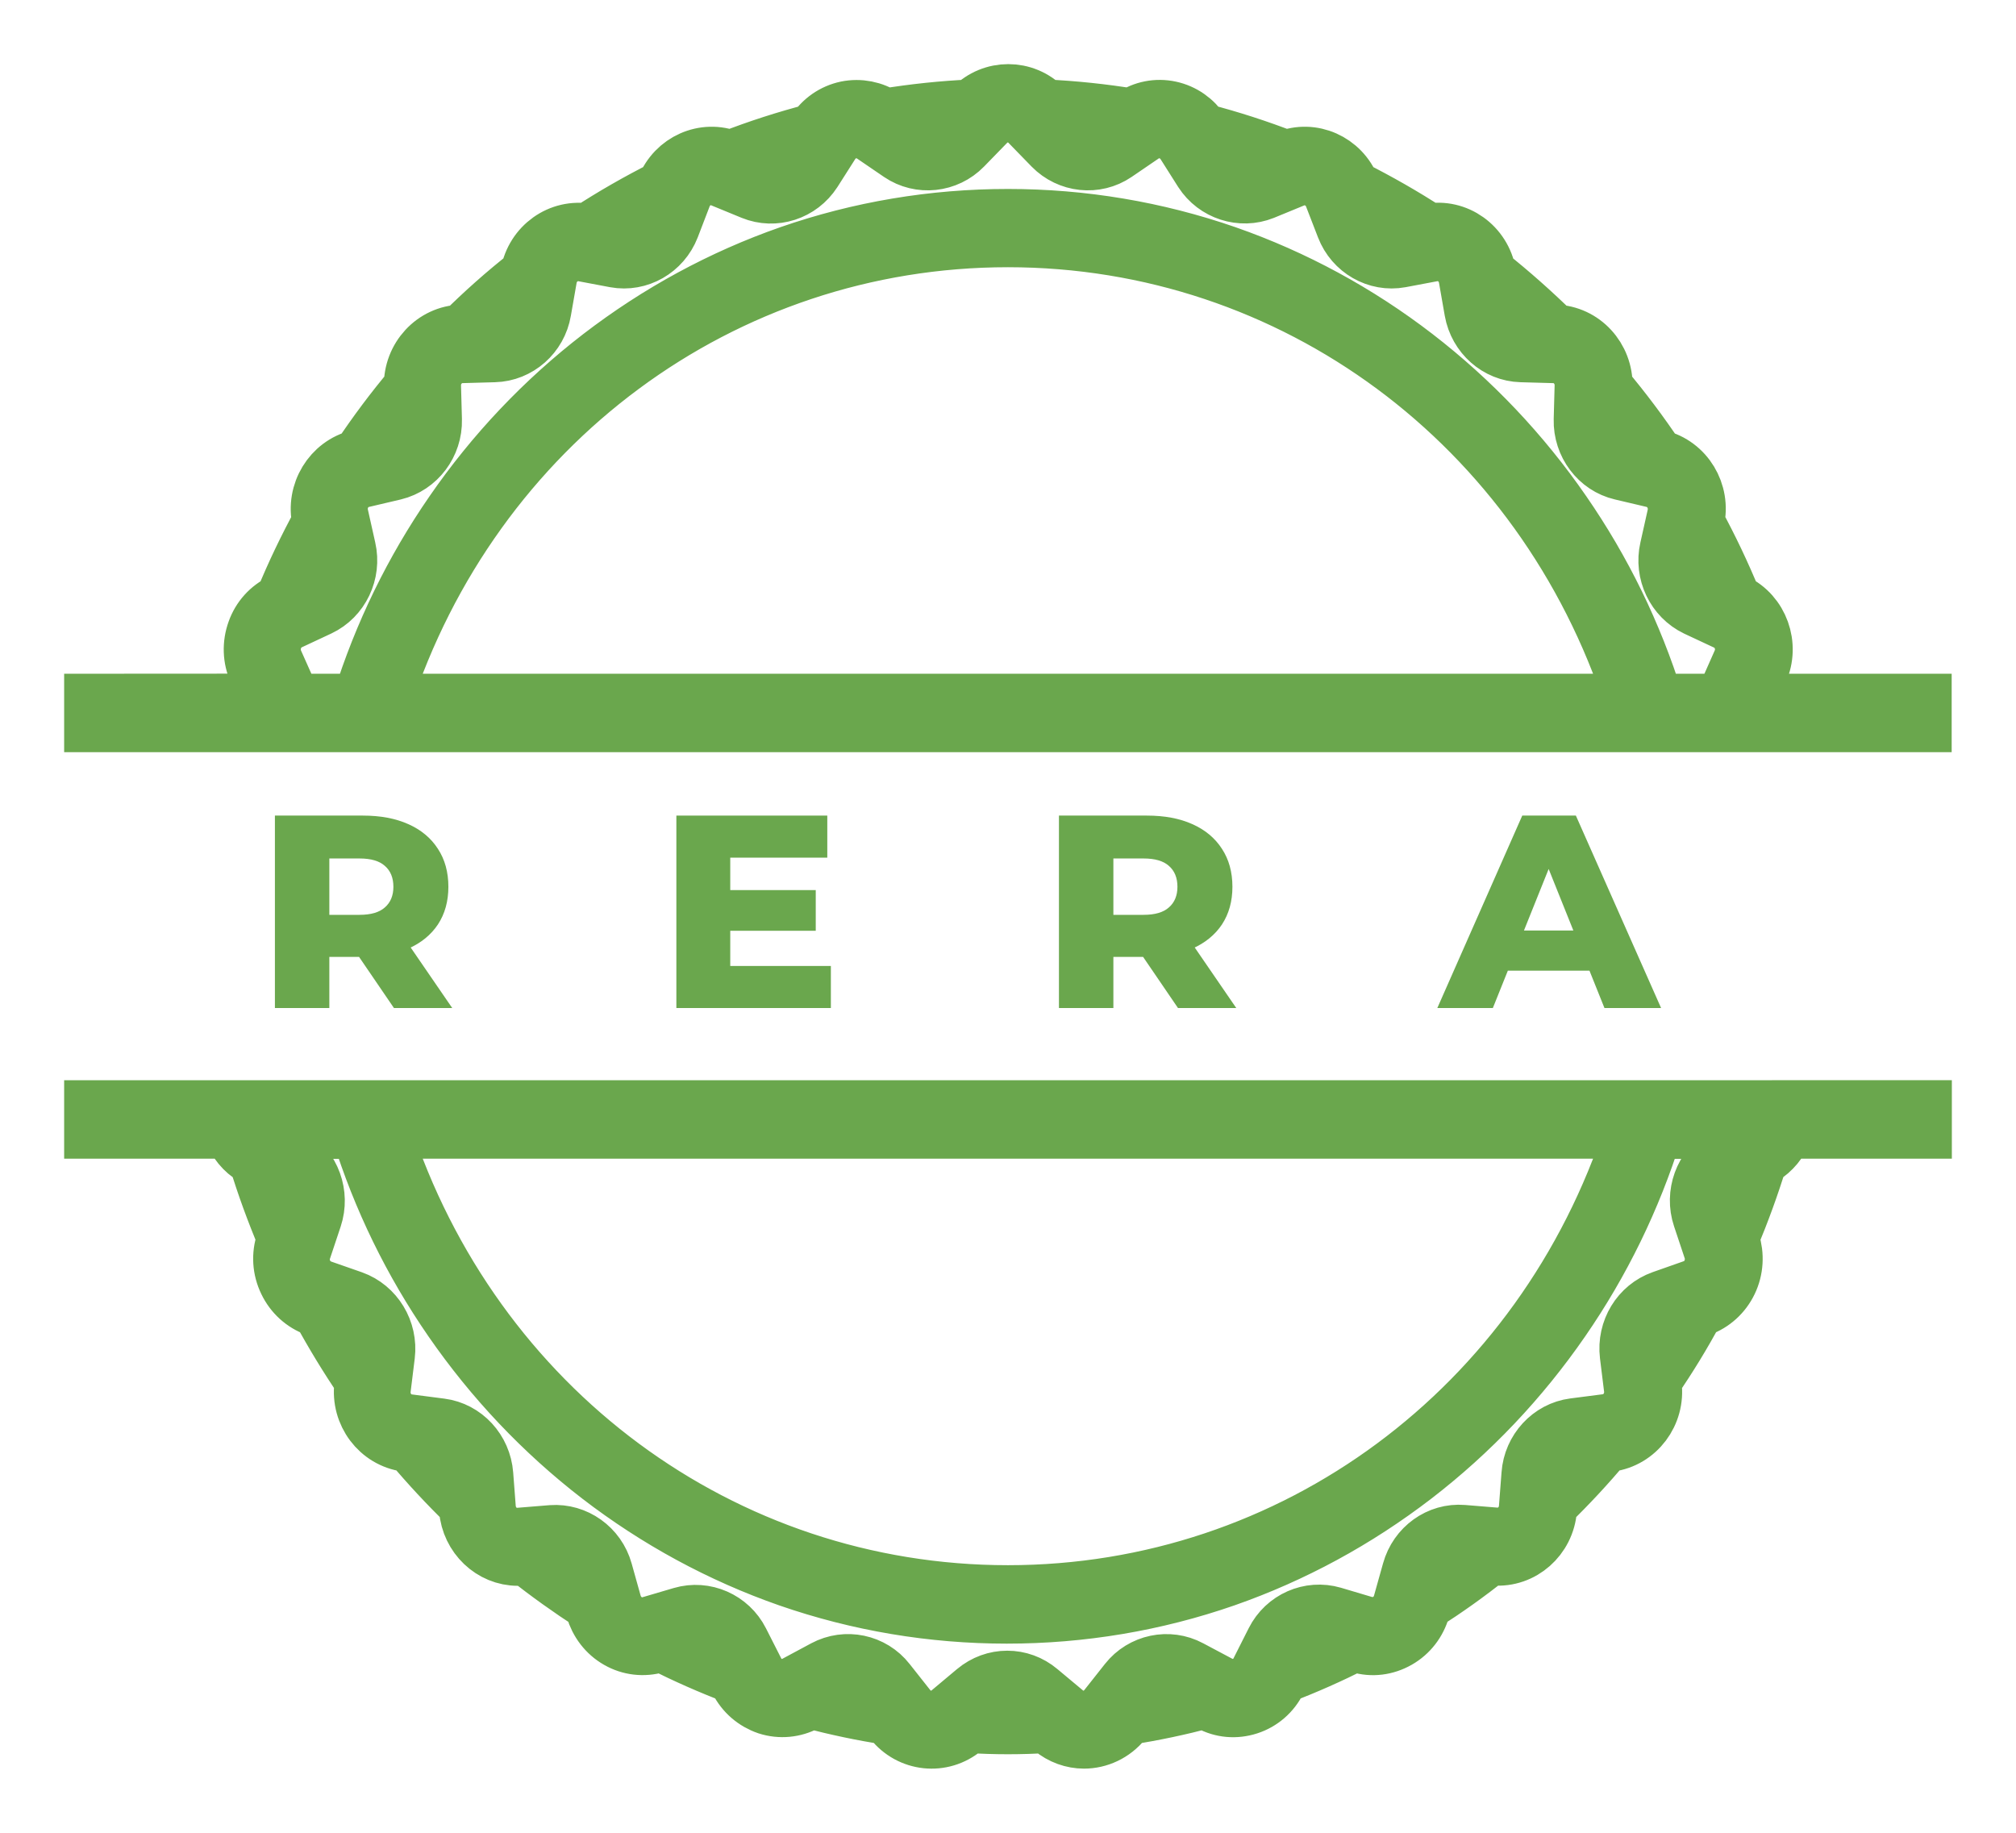 <svg width="22" height="20" viewBox="0 0 22 20" fill="none" xmlns="http://www.w3.org/2000/svg">
<mask id="path-1-outside-1_2757_29" maskUnits="userSpaceOnUse" x="0" y="0" width="22" height="20" fill="black">
<rect fill="white" width="22" height="20"/>
<path fill-rule="evenodd" clip-rule="evenodd" d="M19.205 7.342L19.212 7.328C19.342 7.037 19.217 6.694 18.937 6.561L18.925 6.556C18.805 6.263 18.667 5.973 18.516 5.695L18.518 5.683C18.589 5.373 18.401 5.061 18.097 4.988L18.088 4.986C17.912 4.722 17.719 4.466 17.516 4.224V4.217C17.523 3.898 17.279 3.632 16.968 3.624H16.961C16.735 3.402 16.495 3.189 16.246 2.991V2.988C16.192 2.674 15.898 2.463 15.592 2.522C15.324 2.347 15.044 2.188 14.761 2.045C14.646 1.752 14.321 1.607 14.034 1.723C13.735 1.607 13.43 1.508 13.121 1.428C13.039 1.303 12.914 1.215 12.769 1.184C12.623 1.153 12.475 1.182 12.35 1.266C12.037 1.215 11.717 1.181 11.399 1.167C11.181 0.944 10.825 0.944 10.606 1.167C10.289 1.181 9.969 1.215 9.656 1.266C9.531 1.184 9.383 1.155 9.237 1.184C9.091 1.215 8.966 1.302 8.884 1.428C8.576 1.508 8.268 1.607 7.971 1.723C7.684 1.607 7.36 1.752 7.244 2.045C6.96 2.188 6.682 2.347 6.414 2.522C6.108 2.466 5.816 2.674 5.76 2.988V2.991C5.51 3.187 5.27 3.4 5.045 3.624H5.038C4.727 3.632 4.482 3.898 4.489 4.217V4.224C4.285 4.466 4.094 4.722 3.918 4.986L3.908 4.988C3.607 5.061 3.417 5.373 3.487 5.683L3.49 5.695C3.339 5.973 3.2 6.261 3.08 6.556L3.068 6.561C2.932 6.626 2.828 6.74 2.777 6.885C2.725 7.03 2.73 7.187 2.793 7.327L2.8 7.342C2.77 7.443 2.739 7.548 2.711 7.651L1 7.652V7.908H20.998V7.652H19.295C19.267 7.548 19.238 7.446 19.205 7.342ZM18.582 6.392C18.476 6.326 18.417 6.203 18.431 6.077C18.483 6.179 18.535 6.285 18.582 6.392ZM17.718 4.897C17.599 4.856 17.514 4.742 17.507 4.614C17.58 4.708 17.65 4.802 17.718 4.897ZM16.584 3.612C16.455 3.598 16.347 3.501 16.314 3.373C16.406 3.45 16.495 3.53 16.584 3.612ZM15.22 2.587C15.086 2.601 14.956 2.529 14.9 2.403C15.008 2.461 15.116 2.524 15.22 2.587ZM13.684 1.864C13.554 1.91 13.408 1.864 13.328 1.75C13.446 1.784 13.566 1.823 13.684 1.864ZM12.032 1.477C11.914 1.547 11.764 1.532 11.663 1.438C11.785 1.448 11.907 1.46 12.032 1.477ZM10.336 1.438C10.235 1.532 10.084 1.547 9.966 1.477C10.091 1.46 10.213 1.448 10.336 1.438ZM8.67 1.75C8.59 1.864 8.444 1.91 8.315 1.864C8.432 1.823 8.552 1.784 8.67 1.75ZM7.096 2.403C7.04 2.529 6.91 2.602 6.776 2.587C6.882 2.524 6.99 2.461 7.096 2.403ZM5.684 3.373C5.651 3.501 5.543 3.598 5.414 3.612C5.503 3.53 5.593 3.45 5.684 3.373ZM4.492 4.614C4.482 4.742 4.398 4.856 4.28 4.897C4.348 4.802 4.419 4.708 4.492 4.614ZM3.567 6.075C3.581 6.2 3.522 6.324 3.416 6.389C3.463 6.285 3.515 6.179 3.567 6.075ZM4.188 7.652C5.169 4.633 7.884 2.616 10.999 2.616C14.114 2.616 16.829 4.633 17.81 7.652H4.188ZM18.986 7.221L18.838 7.555C18.824 7.586 18.812 7.618 18.805 7.652H18.071C17.841 6.914 17.502 6.22 17.064 5.586C16.615 4.935 16.071 4.362 15.45 3.883C14.822 3.399 14.126 3.022 13.385 2.763C12.618 2.497 11.815 2.362 10.999 2.362C10.182 2.362 9.378 2.497 8.613 2.763C7.872 3.022 7.178 3.399 6.548 3.883C5.926 4.362 5.383 4.935 4.934 5.586C4.496 6.22 4.157 6.916 3.927 7.652H3.193C3.183 7.618 3.174 7.586 3.16 7.555L3.011 7.221C2.976 7.144 2.974 7.054 3.002 6.974C3.03 6.895 3.089 6.829 3.164 6.793L3.489 6.641C3.731 6.527 3.863 6.251 3.802 5.985L3.722 5.627C3.682 5.453 3.788 5.279 3.957 5.24L4.306 5.158C4.564 5.095 4.748 4.853 4.741 4.58L4.731 4.212C4.727 4.033 4.866 3.886 5.037 3.881L5.395 3.871C5.661 3.864 5.889 3.663 5.934 3.395L5.997 3.035C6.028 2.861 6.193 2.742 6.362 2.773L6.712 2.839C6.974 2.887 7.235 2.737 7.334 2.483L7.465 2.142C7.529 1.978 7.712 1.896 7.875 1.963L8.206 2.099C8.453 2.2 8.738 2.108 8.886 1.879L9.082 1.571C9.129 1.499 9.199 1.45 9.282 1.434C9.364 1.417 9.449 1.434 9.517 1.479L9.816 1.683C10.037 1.833 10.336 1.801 10.524 1.608L10.776 1.349C10.898 1.223 11.098 1.223 11.22 1.349L11.472 1.608C11.661 1.801 11.959 1.833 12.18 1.683L12.479 1.479C12.55 1.431 12.632 1.417 12.715 1.434C12.797 1.45 12.867 1.501 12.915 1.571L13.11 1.879C13.256 2.106 13.543 2.198 13.79 2.099L14.121 1.963C14.281 1.898 14.465 1.978 14.531 2.142L14.663 2.483C14.761 2.737 15.023 2.887 15.284 2.839L15.634 2.773C15.804 2.742 15.968 2.858 15.999 3.035L16.062 3.395C16.11 3.663 16.335 3.864 16.601 3.871L16.959 3.881C17.133 3.886 17.269 4.033 17.265 4.212L17.255 4.58C17.248 4.853 17.432 5.098 17.691 5.158L18.039 5.24C18.208 5.281 18.312 5.453 18.274 5.627L18.194 5.985C18.133 6.251 18.265 6.527 18.507 6.643L18.832 6.795C18.989 6.868 19.059 7.059 18.986 7.221ZM19.2 12.088H1V12.344H2.522C2.567 12.465 2.651 12.569 2.762 12.634L2.793 12.651C2.882 12.944 2.988 13.232 3.106 13.512L3.094 13.548C3.044 13.694 3.054 13.851 3.122 13.991C3.188 14.129 3.303 14.233 3.444 14.284L3.484 14.298C3.628 14.562 3.785 14.821 3.953 15.067L3.948 15.113C3.908 15.43 4.127 15.72 4.435 15.761L4.484 15.769C4.673 15.994 4.875 16.211 5.087 16.417L5.091 16.47C5.115 16.772 5.362 17.005 5.651 17.005C5.665 17.005 5.68 17.005 5.694 17.002L5.745 16.997C5.974 17.179 6.214 17.35 6.458 17.508L6.472 17.561C6.515 17.708 6.609 17.832 6.741 17.907C6.872 17.982 7.025 17.999 7.169 17.957L7.22 17.943C7.479 18.073 7.747 18.192 8.016 18.294L8.042 18.344C8.112 18.482 8.228 18.581 8.371 18.63C8.514 18.676 8.667 18.661 8.799 18.591L8.849 18.565C9.126 18.637 9.408 18.698 9.693 18.741L9.731 18.787C9.926 19.034 10.281 19.073 10.524 18.869L10.571 18.831C10.714 18.838 10.858 18.843 10.999 18.843C11.14 18.843 11.286 18.838 11.427 18.831L11.474 18.869C11.578 18.956 11.705 19 11.829 19C11.992 19 12.154 18.927 12.267 18.787L12.305 18.741C12.589 18.698 12.871 18.637 13.149 18.564L13.199 18.591C13.333 18.664 13.483 18.676 13.627 18.63C13.77 18.584 13.888 18.482 13.956 18.344L13.982 18.294C14.253 18.192 14.518 18.073 14.777 17.943L14.829 17.957C14.973 18.001 15.125 17.981 15.257 17.906C15.389 17.831 15.483 17.708 15.525 17.561L15.539 17.507C15.784 17.35 16.024 17.181 16.252 16.997L16.304 17.002C16.615 17.026 16.885 16.787 16.909 16.47L16.913 16.417C17.125 16.211 17.328 15.993 17.516 15.768L17.565 15.761C17.873 15.72 18.092 15.43 18.052 15.113L18.047 15.067C18.217 14.82 18.375 14.562 18.516 14.298L18.556 14.284C18.697 14.233 18.812 14.129 18.878 13.991C18.944 13.853 18.953 13.696 18.906 13.548L18.895 13.512C19.012 13.231 19.118 12.944 19.207 12.651L19.238 12.634C19.349 12.566 19.433 12.464 19.478 12.344H21V12.087H19.532L19.2 12.088ZM17.81 12.344C16.829 15.362 14.114 17.38 10.999 17.38C7.884 17.38 5.169 15.362 4.188 12.344H17.81ZM3.122 12.861C3.197 12.932 3.235 13.036 3.223 13.137L3.222 13.133C3.187 13.043 3.152 12.952 3.122 12.861ZM3.849 14.438C3.927 14.492 3.981 14.576 3.992 14.673C3.941 14.596 3.894 14.516 3.849 14.438ZM4.87 15.832C4.95 15.866 5.011 15.933 5.042 16.018C4.983 15.955 4.926 15.895 4.87 15.832ZM6.138 16.983C6.218 17.002 6.289 17.053 6.336 17.123L6.328 17.117C6.264 17.073 6.201 17.029 6.138 16.983ZM7.604 17.846C7.686 17.849 7.764 17.883 7.82 17.943C7.771 17.922 7.721 17.899 7.672 17.877C7.649 17.867 7.626 17.856 7.604 17.846ZM9.208 18.388C9.286 18.374 9.366 18.391 9.432 18.434C9.419 18.432 9.407 18.429 9.394 18.427C9.333 18.415 9.271 18.402 9.208 18.388ZM10.999 18.584H10.891C10.961 18.558 11.039 18.558 11.107 18.584H10.999ZM12.566 18.434C12.632 18.391 12.712 18.374 12.789 18.388C12.727 18.402 12.664 18.415 12.603 18.427C12.591 18.429 12.578 18.432 12.566 18.434ZM14.177 17.941C14.234 17.88 14.314 17.846 14.394 17.844C14.323 17.878 14.25 17.912 14.177 17.941ZM15.662 17.123C15.707 17.053 15.777 17.002 15.86 16.983C15.8 17.026 15.741 17.068 15.682 17.109L15.662 17.123ZM16.956 16.018C16.986 15.936 17.048 15.868 17.128 15.832C17.071 15.895 17.015 15.955 16.956 16.018ZM18.008 14.671C18.019 14.576 18.071 14.489 18.151 14.436C18.104 14.516 18.057 14.596 18.008 14.671ZM18.777 13.137C18.765 13.033 18.803 12.931 18.878 12.861C18.861 12.909 18.843 12.956 18.826 13.004C18.809 13.048 18.793 13.093 18.777 13.137ZM19.109 12.414L18.8 12.6C18.572 12.738 18.466 13.028 18.553 13.287L18.669 13.635C18.697 13.717 18.69 13.805 18.654 13.882C18.619 13.96 18.553 14.018 18.473 14.046L18.135 14.165C17.883 14.254 17.725 14.513 17.758 14.787L17.803 15.152C17.824 15.328 17.702 15.49 17.53 15.512L17.174 15.558C16.911 15.592 16.704 15.817 16.685 16.088L16.657 16.453C16.65 16.54 16.612 16.618 16.549 16.673C16.485 16.729 16.403 16.758 16.32 16.751L15.965 16.722C15.699 16.7 15.455 16.877 15.382 17.14L15.283 17.493C15.259 17.575 15.208 17.646 15.132 17.687C15.059 17.728 14.975 17.738 14.892 17.716L14.549 17.614C14.292 17.539 14.017 17.66 13.895 17.902L13.73 18.229C13.693 18.306 13.627 18.361 13.547 18.388C13.467 18.415 13.382 18.405 13.307 18.366L12.989 18.197C12.754 18.071 12.46 18.132 12.293 18.344L12.067 18.63C11.956 18.768 11.759 18.79 11.625 18.676L11.347 18.444C11.244 18.357 11.119 18.313 10.992 18.313C10.865 18.313 10.74 18.357 10.636 18.444L10.359 18.676C10.225 18.79 10.027 18.768 9.917 18.63L9.691 18.344C9.524 18.131 9.23 18.071 8.994 18.197L8.679 18.366C8.604 18.407 8.519 18.415 8.439 18.388C8.359 18.361 8.293 18.306 8.256 18.229L8.091 17.904C7.969 17.663 7.693 17.542 7.437 17.617L7.094 17.718C7.014 17.742 6.929 17.733 6.854 17.689C6.781 17.648 6.727 17.578 6.703 17.496L6.604 17.142C6.531 16.879 6.284 16.705 6.021 16.724L5.665 16.753C5.581 16.76 5.501 16.731 5.437 16.676C5.374 16.62 5.336 16.54 5.329 16.456L5.301 16.09C5.28 15.817 5.075 15.594 4.811 15.56L4.456 15.514C4.284 15.493 4.162 15.331 4.183 15.154L4.228 14.789C4.261 14.518 4.103 14.257 3.851 14.167L3.513 14.049C3.433 14.02 3.369 13.962 3.331 13.884C3.294 13.807 3.289 13.72 3.317 13.638L3.433 13.29C3.519 13.031 3.414 12.743 3.186 12.603L2.877 12.416C2.847 12.397 2.819 12.373 2.795 12.346H3.915C4.145 13.084 4.484 13.778 4.922 14.412C5.371 15.062 5.915 15.636 6.536 16.115C7.164 16.598 7.86 16.976 8.601 17.235C9.368 17.501 10.171 17.636 10.987 17.636C11.803 17.636 12.608 17.501 13.373 17.235C14.114 16.976 14.808 16.599 15.438 16.115C16.06 15.636 16.603 15.063 17.052 14.412C17.49 13.778 17.829 13.082 18.059 12.346H19.179C19.168 12.37 19.142 12.395 19.109 12.414Z"/>
</mask>
<path fill-rule="evenodd" clip-rule="evenodd" d="M19.205 7.342L19.212 7.328C19.342 7.037 19.217 6.694 18.937 6.561L18.925 6.556C18.805 6.263 18.667 5.973 18.516 5.695L18.518 5.683C18.589 5.373 18.401 5.061 18.097 4.988L18.088 4.986C17.912 4.722 17.719 4.466 17.516 4.224V4.217C17.523 3.898 17.279 3.632 16.968 3.624H16.961C16.735 3.402 16.495 3.189 16.246 2.991V2.988C16.192 2.674 15.898 2.463 15.592 2.522C15.324 2.347 15.044 2.188 14.761 2.045C14.646 1.752 14.321 1.607 14.034 1.723C13.735 1.607 13.43 1.508 13.121 1.428C13.039 1.303 12.914 1.215 12.769 1.184C12.623 1.153 12.475 1.182 12.35 1.266C12.037 1.215 11.717 1.181 11.399 1.167C11.181 0.944 10.825 0.944 10.606 1.167C10.289 1.181 9.969 1.215 9.656 1.266C9.531 1.184 9.383 1.155 9.237 1.184C9.091 1.215 8.966 1.302 8.884 1.428C8.576 1.508 8.268 1.607 7.971 1.723C7.684 1.607 7.36 1.752 7.244 2.045C6.96 2.188 6.682 2.347 6.414 2.522C6.108 2.466 5.816 2.674 5.76 2.988V2.991C5.51 3.187 5.27 3.4 5.045 3.624H5.038C4.727 3.632 4.482 3.898 4.489 4.217V4.224C4.285 4.466 4.094 4.722 3.918 4.986L3.908 4.988C3.607 5.061 3.417 5.373 3.487 5.683L3.49 5.695C3.339 5.973 3.2 6.261 3.08 6.556L3.068 6.561C2.932 6.626 2.828 6.74 2.777 6.885C2.725 7.03 2.73 7.187 2.793 7.327L2.8 7.342C2.77 7.443 2.739 7.548 2.711 7.651L1 7.652V7.908H20.998V7.652H19.295C19.267 7.548 19.238 7.446 19.205 7.342ZM18.582 6.392C18.476 6.326 18.417 6.203 18.431 6.077C18.483 6.179 18.535 6.285 18.582 6.392ZM17.718 4.897C17.599 4.856 17.514 4.742 17.507 4.614C17.58 4.708 17.65 4.802 17.718 4.897ZM16.584 3.612C16.455 3.598 16.347 3.501 16.314 3.373C16.406 3.45 16.495 3.53 16.584 3.612ZM15.22 2.587C15.086 2.601 14.956 2.529 14.9 2.403C15.008 2.461 15.116 2.524 15.22 2.587ZM13.684 1.864C13.554 1.91 13.408 1.864 13.328 1.75C13.446 1.784 13.566 1.823 13.684 1.864ZM12.032 1.477C11.914 1.547 11.764 1.532 11.663 1.438C11.785 1.448 11.907 1.46 12.032 1.477ZM10.336 1.438C10.235 1.532 10.084 1.547 9.966 1.477C10.091 1.46 10.213 1.448 10.336 1.438ZM8.67 1.75C8.59 1.864 8.444 1.91 8.315 1.864C8.432 1.823 8.552 1.784 8.67 1.75ZM7.096 2.403C7.04 2.529 6.91 2.602 6.776 2.587C6.882 2.524 6.99 2.461 7.096 2.403ZM5.684 3.373C5.651 3.501 5.543 3.598 5.414 3.612C5.503 3.53 5.593 3.45 5.684 3.373ZM4.492 4.614C4.482 4.742 4.398 4.856 4.28 4.897C4.348 4.802 4.419 4.708 4.492 4.614ZM3.567 6.075C3.581 6.2 3.522 6.324 3.416 6.389C3.463 6.285 3.515 6.179 3.567 6.075ZM4.188 7.652C5.169 4.633 7.884 2.616 10.999 2.616C14.114 2.616 16.829 4.633 17.81 7.652H4.188ZM18.986 7.221L18.838 7.555C18.824 7.586 18.812 7.618 18.805 7.652H18.071C17.841 6.914 17.502 6.22 17.064 5.586C16.615 4.935 16.071 4.362 15.45 3.883C14.822 3.399 14.126 3.022 13.385 2.763C12.618 2.497 11.815 2.362 10.999 2.362C10.182 2.362 9.378 2.497 8.613 2.763C7.872 3.022 7.178 3.399 6.548 3.883C5.926 4.362 5.383 4.935 4.934 5.586C4.496 6.22 4.157 6.916 3.927 7.652H3.193C3.183 7.618 3.174 7.586 3.16 7.555L3.011 7.221C2.976 7.144 2.974 7.054 3.002 6.974C3.03 6.895 3.089 6.829 3.164 6.793L3.489 6.641C3.731 6.527 3.863 6.251 3.802 5.985L3.722 5.627C3.682 5.453 3.788 5.279 3.957 5.24L4.306 5.158C4.564 5.095 4.748 4.853 4.741 4.58L4.731 4.212C4.727 4.033 4.866 3.886 5.037 3.881L5.395 3.871C5.661 3.864 5.889 3.663 5.934 3.395L5.997 3.035C6.028 2.861 6.193 2.742 6.362 2.773L6.712 2.839C6.974 2.887 7.235 2.737 7.334 2.483L7.465 2.142C7.529 1.978 7.712 1.896 7.875 1.963L8.206 2.099C8.453 2.2 8.738 2.108 8.886 1.879L9.082 1.571C9.129 1.499 9.199 1.45 9.282 1.434C9.364 1.417 9.449 1.434 9.517 1.479L9.816 1.683C10.037 1.833 10.336 1.801 10.524 1.608L10.776 1.349C10.898 1.223 11.098 1.223 11.22 1.349L11.472 1.608C11.661 1.801 11.959 1.833 12.18 1.683L12.479 1.479C12.55 1.431 12.632 1.417 12.715 1.434C12.797 1.45 12.867 1.501 12.915 1.571L13.11 1.879C13.256 2.106 13.543 2.198 13.79 2.099L14.121 1.963C14.281 1.898 14.465 1.978 14.531 2.142L14.663 2.483C14.761 2.737 15.023 2.887 15.284 2.839L15.634 2.773C15.804 2.742 15.968 2.858 15.999 3.035L16.062 3.395C16.11 3.663 16.335 3.864 16.601 3.871L16.959 3.881C17.133 3.886 17.269 4.033 17.265 4.212L17.255 4.58C17.248 4.853 17.432 5.098 17.691 5.158L18.039 5.24C18.208 5.281 18.312 5.453 18.274 5.627L18.194 5.985C18.133 6.251 18.265 6.527 18.507 6.643L18.832 6.795C18.989 6.868 19.059 7.059 18.986 7.221ZM19.2 12.088H1V12.344H2.522C2.567 12.465 2.651 12.569 2.762 12.634L2.793 12.651C2.882 12.944 2.988 13.232 3.106 13.512L3.094 13.548C3.044 13.694 3.054 13.851 3.122 13.991C3.188 14.129 3.303 14.233 3.444 14.284L3.484 14.298C3.628 14.562 3.785 14.821 3.953 15.067L3.948 15.113C3.908 15.43 4.127 15.72 4.435 15.761L4.484 15.769C4.673 15.994 4.875 16.211 5.087 16.417L5.091 16.47C5.115 16.772 5.362 17.005 5.651 17.005C5.665 17.005 5.68 17.005 5.694 17.002L5.745 16.997C5.974 17.179 6.214 17.35 6.458 17.508L6.472 17.561C6.515 17.708 6.609 17.832 6.741 17.907C6.872 17.982 7.025 17.999 7.169 17.957L7.22 17.943C7.479 18.073 7.747 18.192 8.016 18.294L8.042 18.344C8.112 18.482 8.228 18.581 8.371 18.63C8.514 18.676 8.667 18.661 8.799 18.591L8.849 18.565C9.126 18.637 9.408 18.698 9.693 18.741L9.731 18.787C9.926 19.034 10.281 19.073 10.524 18.869L10.571 18.831C10.714 18.838 10.858 18.843 10.999 18.843C11.14 18.843 11.286 18.838 11.427 18.831L11.474 18.869C11.578 18.956 11.705 19 11.829 19C11.992 19 12.154 18.927 12.267 18.787L12.305 18.741C12.589 18.698 12.871 18.637 13.149 18.564L13.199 18.591C13.333 18.664 13.483 18.676 13.627 18.63C13.77 18.584 13.888 18.482 13.956 18.344L13.982 18.294C14.253 18.192 14.518 18.073 14.777 17.943L14.829 17.957C14.973 18.001 15.125 17.981 15.257 17.906C15.389 17.831 15.483 17.708 15.525 17.561L15.539 17.507C15.784 17.35 16.024 17.181 16.252 16.997L16.304 17.002C16.615 17.026 16.885 16.787 16.909 16.47L16.913 16.417C17.125 16.211 17.328 15.993 17.516 15.768L17.565 15.761C17.873 15.72 18.092 15.43 18.052 15.113L18.047 15.067C18.217 14.82 18.375 14.562 18.516 14.298L18.556 14.284C18.697 14.233 18.812 14.129 18.878 13.991C18.944 13.853 18.953 13.696 18.906 13.548L18.895 13.512C19.012 13.231 19.118 12.944 19.207 12.651L19.238 12.634C19.349 12.566 19.433 12.464 19.478 12.344H21V12.087H19.532L19.2 12.088ZM17.81 12.344C16.829 15.362 14.114 17.38 10.999 17.38C7.884 17.38 5.169 15.362 4.188 12.344H17.81ZM3.122 12.861C3.197 12.932 3.235 13.036 3.223 13.137L3.222 13.133C3.187 13.043 3.152 12.952 3.122 12.861ZM3.849 14.438C3.927 14.492 3.981 14.576 3.992 14.673C3.941 14.596 3.894 14.516 3.849 14.438ZM4.87 15.832C4.95 15.866 5.011 15.933 5.042 16.018C4.983 15.955 4.926 15.895 4.87 15.832ZM6.138 16.983C6.218 17.002 6.289 17.053 6.336 17.123L6.328 17.117C6.264 17.073 6.201 17.029 6.138 16.983ZM7.604 17.846C7.686 17.849 7.764 17.883 7.82 17.943C7.771 17.922 7.721 17.899 7.672 17.877C7.649 17.867 7.626 17.856 7.604 17.846ZM9.208 18.388C9.286 18.374 9.366 18.391 9.432 18.434C9.419 18.432 9.407 18.429 9.394 18.427C9.333 18.415 9.271 18.402 9.208 18.388ZM10.999 18.584H10.891C10.961 18.558 11.039 18.558 11.107 18.584H10.999ZM12.566 18.434C12.632 18.391 12.712 18.374 12.789 18.388C12.727 18.402 12.664 18.415 12.603 18.427C12.591 18.429 12.578 18.432 12.566 18.434ZM14.177 17.941C14.234 17.88 14.314 17.846 14.394 17.844C14.323 17.878 14.25 17.912 14.177 17.941ZM15.662 17.123C15.707 17.053 15.777 17.002 15.86 16.983C15.8 17.026 15.741 17.068 15.682 17.109L15.662 17.123ZM16.956 16.018C16.986 15.936 17.048 15.868 17.128 15.832C17.071 15.895 17.015 15.955 16.956 16.018ZM18.008 14.671C18.019 14.576 18.071 14.489 18.151 14.436C18.104 14.516 18.057 14.596 18.008 14.671ZM18.777 13.137C18.765 13.033 18.803 12.931 18.878 12.861C18.861 12.909 18.843 12.956 18.826 13.004C18.809 13.048 18.793 13.093 18.777 13.137ZM19.109 12.414L18.8 12.6C18.572 12.738 18.466 13.028 18.553 13.287L18.669 13.635C18.697 13.717 18.69 13.805 18.654 13.882C18.619 13.96 18.553 14.018 18.473 14.046L18.135 14.165C17.883 14.254 17.725 14.513 17.758 14.787L17.803 15.152C17.824 15.328 17.702 15.49 17.53 15.512L17.174 15.558C16.911 15.592 16.704 15.817 16.685 16.088L16.657 16.453C16.65 16.54 16.612 16.618 16.549 16.673C16.485 16.729 16.403 16.758 16.32 16.751L15.965 16.722C15.699 16.7 15.455 16.877 15.382 17.14L15.283 17.493C15.259 17.575 15.208 17.646 15.132 17.687C15.059 17.728 14.975 17.738 14.892 17.716L14.549 17.614C14.292 17.539 14.017 17.66 13.895 17.902L13.73 18.229C13.693 18.306 13.627 18.361 13.547 18.388C13.467 18.415 13.382 18.405 13.307 18.366L12.989 18.197C12.754 18.071 12.46 18.132 12.293 18.344L12.067 18.63C11.956 18.768 11.759 18.79 11.625 18.676L11.347 18.444C11.244 18.357 11.119 18.313 10.992 18.313C10.865 18.313 10.74 18.357 10.636 18.444L10.359 18.676C10.225 18.79 10.027 18.768 9.917 18.63L9.691 18.344C9.524 18.131 9.23 18.071 8.994 18.197L8.679 18.366C8.604 18.407 8.519 18.415 8.439 18.388C8.359 18.361 8.293 18.306 8.256 18.229L8.091 17.904C7.969 17.663 7.693 17.542 7.437 17.617L7.094 17.718C7.014 17.742 6.929 17.733 6.854 17.689C6.781 17.648 6.727 17.578 6.703 17.496L6.604 17.142C6.531 16.879 6.284 16.705 6.021 16.724L5.665 16.753C5.581 16.76 5.501 16.731 5.437 16.676C5.374 16.62 5.336 16.54 5.329 16.456L5.301 16.09C5.28 15.817 5.075 15.594 4.811 15.56L4.456 15.514C4.284 15.493 4.162 15.331 4.183 15.154L4.228 14.789C4.261 14.518 4.103 14.257 3.851 14.167L3.513 14.049C3.433 14.02 3.369 13.962 3.331 13.884C3.294 13.807 3.289 13.72 3.317 13.638L3.433 13.29C3.519 13.031 3.414 12.743 3.186 12.603L2.877 12.416C2.847 12.397 2.819 12.373 2.795 12.346H3.915C4.145 13.084 4.484 13.778 4.922 14.412C5.371 15.062 5.915 15.636 6.536 16.115C7.164 16.598 7.86 16.976 8.601 17.235C9.368 17.501 10.171 17.636 10.987 17.636C11.803 17.636 12.608 17.501 13.373 17.235C14.114 16.976 14.808 16.599 15.438 16.115C16.06 15.636 16.603 15.063 17.052 14.412C17.49 13.778 17.829 13.082 18.059 12.346H19.179C19.168 12.37 19.142 12.395 19.109 12.414Z" fill="#6AA74D"/>
<path fill-rule="evenodd" clip-rule="evenodd" d="M19.205 7.342L19.212 7.328C19.342 7.037 19.217 6.694 18.937 6.561L18.925 6.556C18.805 6.263 18.667 5.973 18.516 5.695L18.518 5.683C18.589 5.373 18.401 5.061 18.097 4.988L18.088 4.986C17.912 4.722 17.719 4.466 17.516 4.224V4.217C17.523 3.898 17.279 3.632 16.968 3.624H16.961C16.735 3.402 16.495 3.189 16.246 2.991V2.988C16.192 2.674 15.898 2.463 15.592 2.522C15.324 2.347 15.044 2.188 14.761 2.045C14.646 1.752 14.321 1.607 14.034 1.723C13.735 1.607 13.43 1.508 13.121 1.428C13.039 1.303 12.914 1.215 12.769 1.184C12.623 1.153 12.475 1.182 12.35 1.266C12.037 1.215 11.717 1.181 11.399 1.167C11.181 0.944 10.825 0.944 10.606 1.167C10.289 1.181 9.969 1.215 9.656 1.266C9.531 1.184 9.383 1.155 9.237 1.184C9.091 1.215 8.966 1.302 8.884 1.428C8.576 1.508 8.268 1.607 7.971 1.723C7.684 1.607 7.36 1.752 7.244 2.045C6.96 2.188 6.682 2.347 6.414 2.522C6.108 2.466 5.816 2.674 5.76 2.988V2.991C5.51 3.187 5.27 3.4 5.045 3.624H5.038C4.727 3.632 4.482 3.898 4.489 4.217V4.224C4.285 4.466 4.094 4.722 3.918 4.986L3.908 4.988C3.607 5.061 3.417 5.373 3.487 5.683L3.49 5.695C3.339 5.973 3.2 6.261 3.08 6.556L3.068 6.561C2.932 6.626 2.828 6.74 2.777 6.885C2.725 7.03 2.73 7.187 2.793 7.327L2.8 7.342C2.77 7.443 2.739 7.548 2.711 7.651L1 7.652V7.908H20.998V7.652H19.295C19.267 7.548 19.238 7.446 19.205 7.342ZM18.582 6.392C18.476 6.326 18.417 6.203 18.431 6.077C18.483 6.179 18.535 6.285 18.582 6.392ZM17.718 4.897C17.599 4.856 17.514 4.742 17.507 4.614C17.58 4.708 17.65 4.802 17.718 4.897ZM16.584 3.612C16.455 3.598 16.347 3.501 16.314 3.373C16.406 3.45 16.495 3.53 16.584 3.612ZM15.22 2.587C15.086 2.601 14.956 2.529 14.9 2.403C15.008 2.461 15.116 2.524 15.22 2.587ZM13.684 1.864C13.554 1.91 13.408 1.864 13.328 1.75C13.446 1.784 13.566 1.823 13.684 1.864ZM12.032 1.477C11.914 1.547 11.764 1.532 11.663 1.438C11.785 1.448 11.907 1.46 12.032 1.477ZM10.336 1.438C10.235 1.532 10.084 1.547 9.966 1.477C10.091 1.46 10.213 1.448 10.336 1.438ZM8.67 1.75C8.59 1.864 8.444 1.91 8.315 1.864C8.432 1.823 8.552 1.784 8.67 1.75ZM7.096 2.403C7.04 2.529 6.91 2.602 6.776 2.587C6.882 2.524 6.99 2.461 7.096 2.403ZM5.684 3.373C5.651 3.501 5.543 3.598 5.414 3.612C5.503 3.53 5.593 3.45 5.684 3.373ZM4.492 4.614C4.482 4.742 4.398 4.856 4.28 4.897C4.348 4.802 4.419 4.708 4.492 4.614ZM3.567 6.075C3.581 6.2 3.522 6.324 3.416 6.389C3.463 6.285 3.515 6.179 3.567 6.075ZM4.188 7.652C5.169 4.633 7.884 2.616 10.999 2.616C14.114 2.616 16.829 4.633 17.81 7.652H4.188ZM18.986 7.221L18.838 7.555C18.824 7.586 18.812 7.618 18.805 7.652H18.071C17.841 6.914 17.502 6.22 17.064 5.586C16.615 4.935 16.071 4.362 15.45 3.883C14.822 3.399 14.126 3.022 13.385 2.763C12.618 2.497 11.815 2.362 10.999 2.362C10.182 2.362 9.378 2.497 8.613 2.763C7.872 3.022 7.178 3.399 6.548 3.883C5.926 4.362 5.383 4.935 4.934 5.586C4.496 6.22 4.157 6.916 3.927 7.652H3.193C3.183 7.618 3.174 7.586 3.16 7.555L3.011 7.221C2.976 7.144 2.974 7.054 3.002 6.974C3.03 6.895 3.089 6.829 3.164 6.793L3.489 6.641C3.731 6.527 3.863 6.251 3.802 5.985L3.722 5.627C3.682 5.453 3.788 5.279 3.957 5.24L4.306 5.158C4.564 5.095 4.748 4.853 4.741 4.58L4.731 4.212C4.727 4.033 4.866 3.886 5.037 3.881L5.395 3.871C5.661 3.864 5.889 3.663 5.934 3.395L5.997 3.035C6.028 2.861 6.193 2.742 6.362 2.773L6.712 2.839C6.974 2.887 7.235 2.737 7.334 2.483L7.465 2.142C7.529 1.978 7.712 1.896 7.875 1.963L8.206 2.099C8.453 2.2 8.738 2.108 8.886 1.879L9.082 1.571C9.129 1.499 9.199 1.45 9.282 1.434C9.364 1.417 9.449 1.434 9.517 1.479L9.816 1.683C10.037 1.833 10.336 1.801 10.524 1.608L10.776 1.349C10.898 1.223 11.098 1.223 11.22 1.349L11.472 1.608C11.661 1.801 11.959 1.833 12.18 1.683L12.479 1.479C12.55 1.431 12.632 1.417 12.715 1.434C12.797 1.45 12.867 1.501 12.915 1.571L13.11 1.879C13.256 2.106 13.543 2.198 13.79 2.099L14.121 1.963C14.281 1.898 14.465 1.978 14.531 2.142L14.663 2.483C14.761 2.737 15.023 2.887 15.284 2.839L15.634 2.773C15.804 2.742 15.968 2.858 15.999 3.035L16.062 3.395C16.11 3.663 16.335 3.864 16.601 3.871L16.959 3.881C17.133 3.886 17.269 4.033 17.265 4.212L17.255 4.58C17.248 4.853 17.432 5.098 17.691 5.158L18.039 5.24C18.208 5.281 18.312 5.453 18.274 5.627L18.194 5.985C18.133 6.251 18.265 6.527 18.507 6.643L18.832 6.795C18.989 6.868 19.059 7.059 18.986 7.221ZM19.2 12.088H1V12.344H2.522C2.567 12.465 2.651 12.569 2.762 12.634L2.793 12.651C2.882 12.944 2.988 13.232 3.106 13.512L3.094 13.548C3.044 13.694 3.054 13.851 3.122 13.991C3.188 14.129 3.303 14.233 3.444 14.284L3.484 14.298C3.628 14.562 3.785 14.821 3.953 15.067L3.948 15.113C3.908 15.43 4.127 15.72 4.435 15.761L4.484 15.769C4.673 15.994 4.875 16.211 5.087 16.417L5.091 16.47C5.115 16.772 5.362 17.005 5.651 17.005C5.665 17.005 5.68 17.005 5.694 17.002L5.745 16.997C5.974 17.179 6.214 17.35 6.458 17.508L6.472 17.561C6.515 17.708 6.609 17.832 6.741 17.907C6.872 17.982 7.025 17.999 7.169 17.957L7.22 17.943C7.479 18.073 7.747 18.192 8.016 18.294L8.042 18.344C8.112 18.482 8.228 18.581 8.371 18.63C8.514 18.676 8.667 18.661 8.799 18.591L8.849 18.565C9.126 18.637 9.408 18.698 9.693 18.741L9.731 18.787C9.926 19.034 10.281 19.073 10.524 18.869L10.571 18.831C10.714 18.838 10.858 18.843 10.999 18.843C11.14 18.843 11.286 18.838 11.427 18.831L11.474 18.869C11.578 18.956 11.705 19 11.829 19C11.992 19 12.154 18.927 12.267 18.787L12.305 18.741C12.589 18.698 12.871 18.637 13.149 18.564L13.199 18.591C13.333 18.664 13.483 18.676 13.627 18.63C13.77 18.584 13.888 18.482 13.956 18.344L13.982 18.294C14.253 18.192 14.518 18.073 14.777 17.943L14.829 17.957C14.973 18.001 15.125 17.981 15.257 17.906C15.389 17.831 15.483 17.708 15.525 17.561L15.539 17.507C15.784 17.35 16.024 17.181 16.252 16.997L16.304 17.002C16.615 17.026 16.885 16.787 16.909 16.47L16.913 16.417C17.125 16.211 17.328 15.993 17.516 15.768L17.565 15.761C17.873 15.72 18.092 15.43 18.052 15.113L18.047 15.067C18.217 14.82 18.375 14.562 18.516 14.298L18.556 14.284C18.697 14.233 18.812 14.129 18.878 13.991C18.944 13.853 18.953 13.696 18.906 13.548L18.895 13.512C19.012 13.231 19.118 12.944 19.207 12.651L19.238 12.634C19.349 12.566 19.433 12.464 19.478 12.344H21V12.087H19.532L19.2 12.088ZM17.81 12.344C16.829 15.362 14.114 17.38 10.999 17.38C7.884 17.38 5.169 15.362 4.188 12.344H17.81ZM3.122 12.861C3.197 12.932 3.235 13.036 3.223 13.137L3.222 13.133C3.187 13.043 3.152 12.952 3.122 12.861ZM3.849 14.438C3.927 14.492 3.981 14.576 3.992 14.673C3.941 14.596 3.894 14.516 3.849 14.438ZM4.87 15.832C4.95 15.866 5.011 15.933 5.042 16.018C4.983 15.955 4.926 15.895 4.87 15.832ZM6.138 16.983C6.218 17.002 6.289 17.053 6.336 17.123L6.328 17.117C6.264 17.073 6.201 17.029 6.138 16.983ZM7.604 17.846C7.686 17.849 7.764 17.883 7.82 17.943C7.771 17.922 7.721 17.899 7.672 17.877C7.649 17.867 7.626 17.856 7.604 17.846ZM9.208 18.388C9.286 18.374 9.366 18.391 9.432 18.434C9.419 18.432 9.407 18.429 9.394 18.427C9.333 18.415 9.271 18.402 9.208 18.388ZM10.999 18.584H10.891C10.961 18.558 11.039 18.558 11.107 18.584H10.999ZM12.566 18.434C12.632 18.391 12.712 18.374 12.789 18.388C12.727 18.402 12.664 18.415 12.603 18.427C12.591 18.429 12.578 18.432 12.566 18.434ZM14.177 17.941C14.234 17.88 14.314 17.846 14.394 17.844C14.323 17.878 14.25 17.912 14.177 17.941ZM15.662 17.123C15.707 17.053 15.777 17.002 15.86 16.983C15.8 17.026 15.741 17.068 15.682 17.109L15.662 17.123ZM16.956 16.018C16.986 15.936 17.048 15.868 17.128 15.832C17.071 15.895 17.015 15.955 16.956 16.018ZM18.008 14.671C18.019 14.576 18.071 14.489 18.151 14.436C18.104 14.516 18.057 14.596 18.008 14.671ZM18.777 13.137C18.765 13.033 18.803 12.931 18.878 12.861C18.861 12.909 18.843 12.956 18.826 13.004C18.809 13.048 18.793 13.093 18.777 13.137ZM19.109 12.414L18.8 12.6C18.572 12.738 18.466 13.028 18.553 13.287L18.669 13.635C18.697 13.717 18.69 13.805 18.654 13.882C18.619 13.96 18.553 14.018 18.473 14.046L18.135 14.165C17.883 14.254 17.725 14.513 17.758 14.787L17.803 15.152C17.824 15.328 17.702 15.49 17.53 15.512L17.174 15.558C16.911 15.592 16.704 15.817 16.685 16.088L16.657 16.453C16.65 16.54 16.612 16.618 16.549 16.673C16.485 16.729 16.403 16.758 16.32 16.751L15.965 16.722C15.699 16.7 15.455 16.877 15.382 17.14L15.283 17.493C15.259 17.575 15.208 17.646 15.132 17.687C15.059 17.728 14.975 17.738 14.892 17.716L14.549 17.614C14.292 17.539 14.017 17.66 13.895 17.902L13.73 18.229C13.693 18.306 13.627 18.361 13.547 18.388C13.467 18.415 13.382 18.405 13.307 18.366L12.989 18.197C12.754 18.071 12.46 18.132 12.293 18.344L12.067 18.63C11.956 18.768 11.759 18.79 11.625 18.676L11.347 18.444C11.244 18.357 11.119 18.313 10.992 18.313C10.865 18.313 10.74 18.357 10.636 18.444L10.359 18.676C10.225 18.79 10.027 18.768 9.917 18.63L9.691 18.344C9.524 18.131 9.23 18.071 8.994 18.197L8.679 18.366C8.604 18.407 8.519 18.415 8.439 18.388C8.359 18.361 8.293 18.306 8.256 18.229L8.091 17.904C7.969 17.663 7.693 17.542 7.437 17.617L7.094 17.718C7.014 17.742 6.929 17.733 6.854 17.689C6.781 17.648 6.727 17.578 6.703 17.496L6.604 17.142C6.531 16.879 6.284 16.705 6.021 16.724L5.665 16.753C5.581 16.76 5.501 16.731 5.437 16.676C5.374 16.62 5.336 16.54 5.329 16.456L5.301 16.09C5.28 15.817 5.075 15.594 4.811 15.56L4.456 15.514C4.284 15.493 4.162 15.331 4.183 15.154L4.228 14.789C4.261 14.518 4.103 14.257 3.851 14.167L3.513 14.049C3.433 14.02 3.369 13.962 3.331 13.884C3.294 13.807 3.289 13.72 3.317 13.638L3.433 13.29C3.519 13.031 3.414 12.743 3.186 12.603L2.877 12.416C2.847 12.397 2.819 12.373 2.795 12.346H3.915C4.145 13.084 4.484 13.778 4.922 14.412C5.371 15.062 5.915 15.636 6.536 16.115C7.164 16.598 7.86 16.976 8.601 17.235C9.368 17.501 10.171 17.636 10.987 17.636C11.803 17.636 12.608 17.501 13.373 17.235C14.114 16.976 14.808 16.599 15.438 16.115C16.06 15.636 16.603 15.063 17.052 14.412C17.49 13.778 17.829 13.082 18.059 12.346H19.179C19.168 12.37 19.142 12.395 19.109 12.414Z" stroke="#6AA74D" stroke-width="0.6" mask="url(#path-1-outside-1_2757_29)"/>
<path d="M3 11V8.9H3.96C4.152 8.9 4.317 8.931 4.455 8.993C4.595 9.055 4.703 9.145 4.779 9.263C4.855 9.379 4.893 9.517 4.893 9.677C4.893 9.835 4.855 9.972 4.779 10.088C4.703 10.202 4.595 10.29 4.455 10.352C4.317 10.412 4.152 10.442 3.96 10.442H3.33L3.594 10.193V11H3ZM4.299 11L3.777 10.235H4.41L4.935 11H4.299ZM3.594 10.256L3.33 9.983H3.924C4.048 9.983 4.14 9.956 4.2 9.902C4.262 9.848 4.293 9.773 4.293 9.677C4.293 9.579 4.262 9.503 4.2 9.449C4.14 9.395 4.048 9.368 3.924 9.368H3.33L3.594 9.095V10.256Z" fill="#6AA74D"/>
<path d="M7.927 9.713H8.902V10.157H7.927V9.713ZM7.969 10.541H9.067V11H7.381V8.9H9.028V9.359H7.969V10.541Z" fill="#6AA74D"/>
<path d="M11.556 11V8.9H12.516C12.708 8.9 12.873 8.931 13.011 8.993C13.151 9.055 13.259 9.145 13.335 9.263C13.411 9.379 13.449 9.517 13.449 9.677C13.449 9.835 13.411 9.972 13.335 10.088C13.259 10.202 13.151 10.29 13.011 10.352C12.873 10.412 12.708 10.442 12.516 10.442H11.886L12.15 10.193V11H11.556ZM12.855 11L12.333 10.235H12.966L13.491 11H12.855ZM12.15 10.256L11.886 9.983H12.48C12.604 9.983 12.696 9.956 12.756 9.902C12.818 9.848 12.849 9.773 12.849 9.677C12.849 9.579 12.818 9.503 12.756 9.449C12.696 9.395 12.604 9.368 12.48 9.368H11.886L12.15 9.095V10.256Z" fill="#6AA74D"/>
<path d="M15.685 11L16.612 8.9H17.197L18.127 11H17.509L16.783 9.191H17.017L16.291 11H15.685ZM16.192 10.592L16.345 10.154H17.371L17.524 10.592H16.192Z" fill="#6AA74D"/>
</svg>
